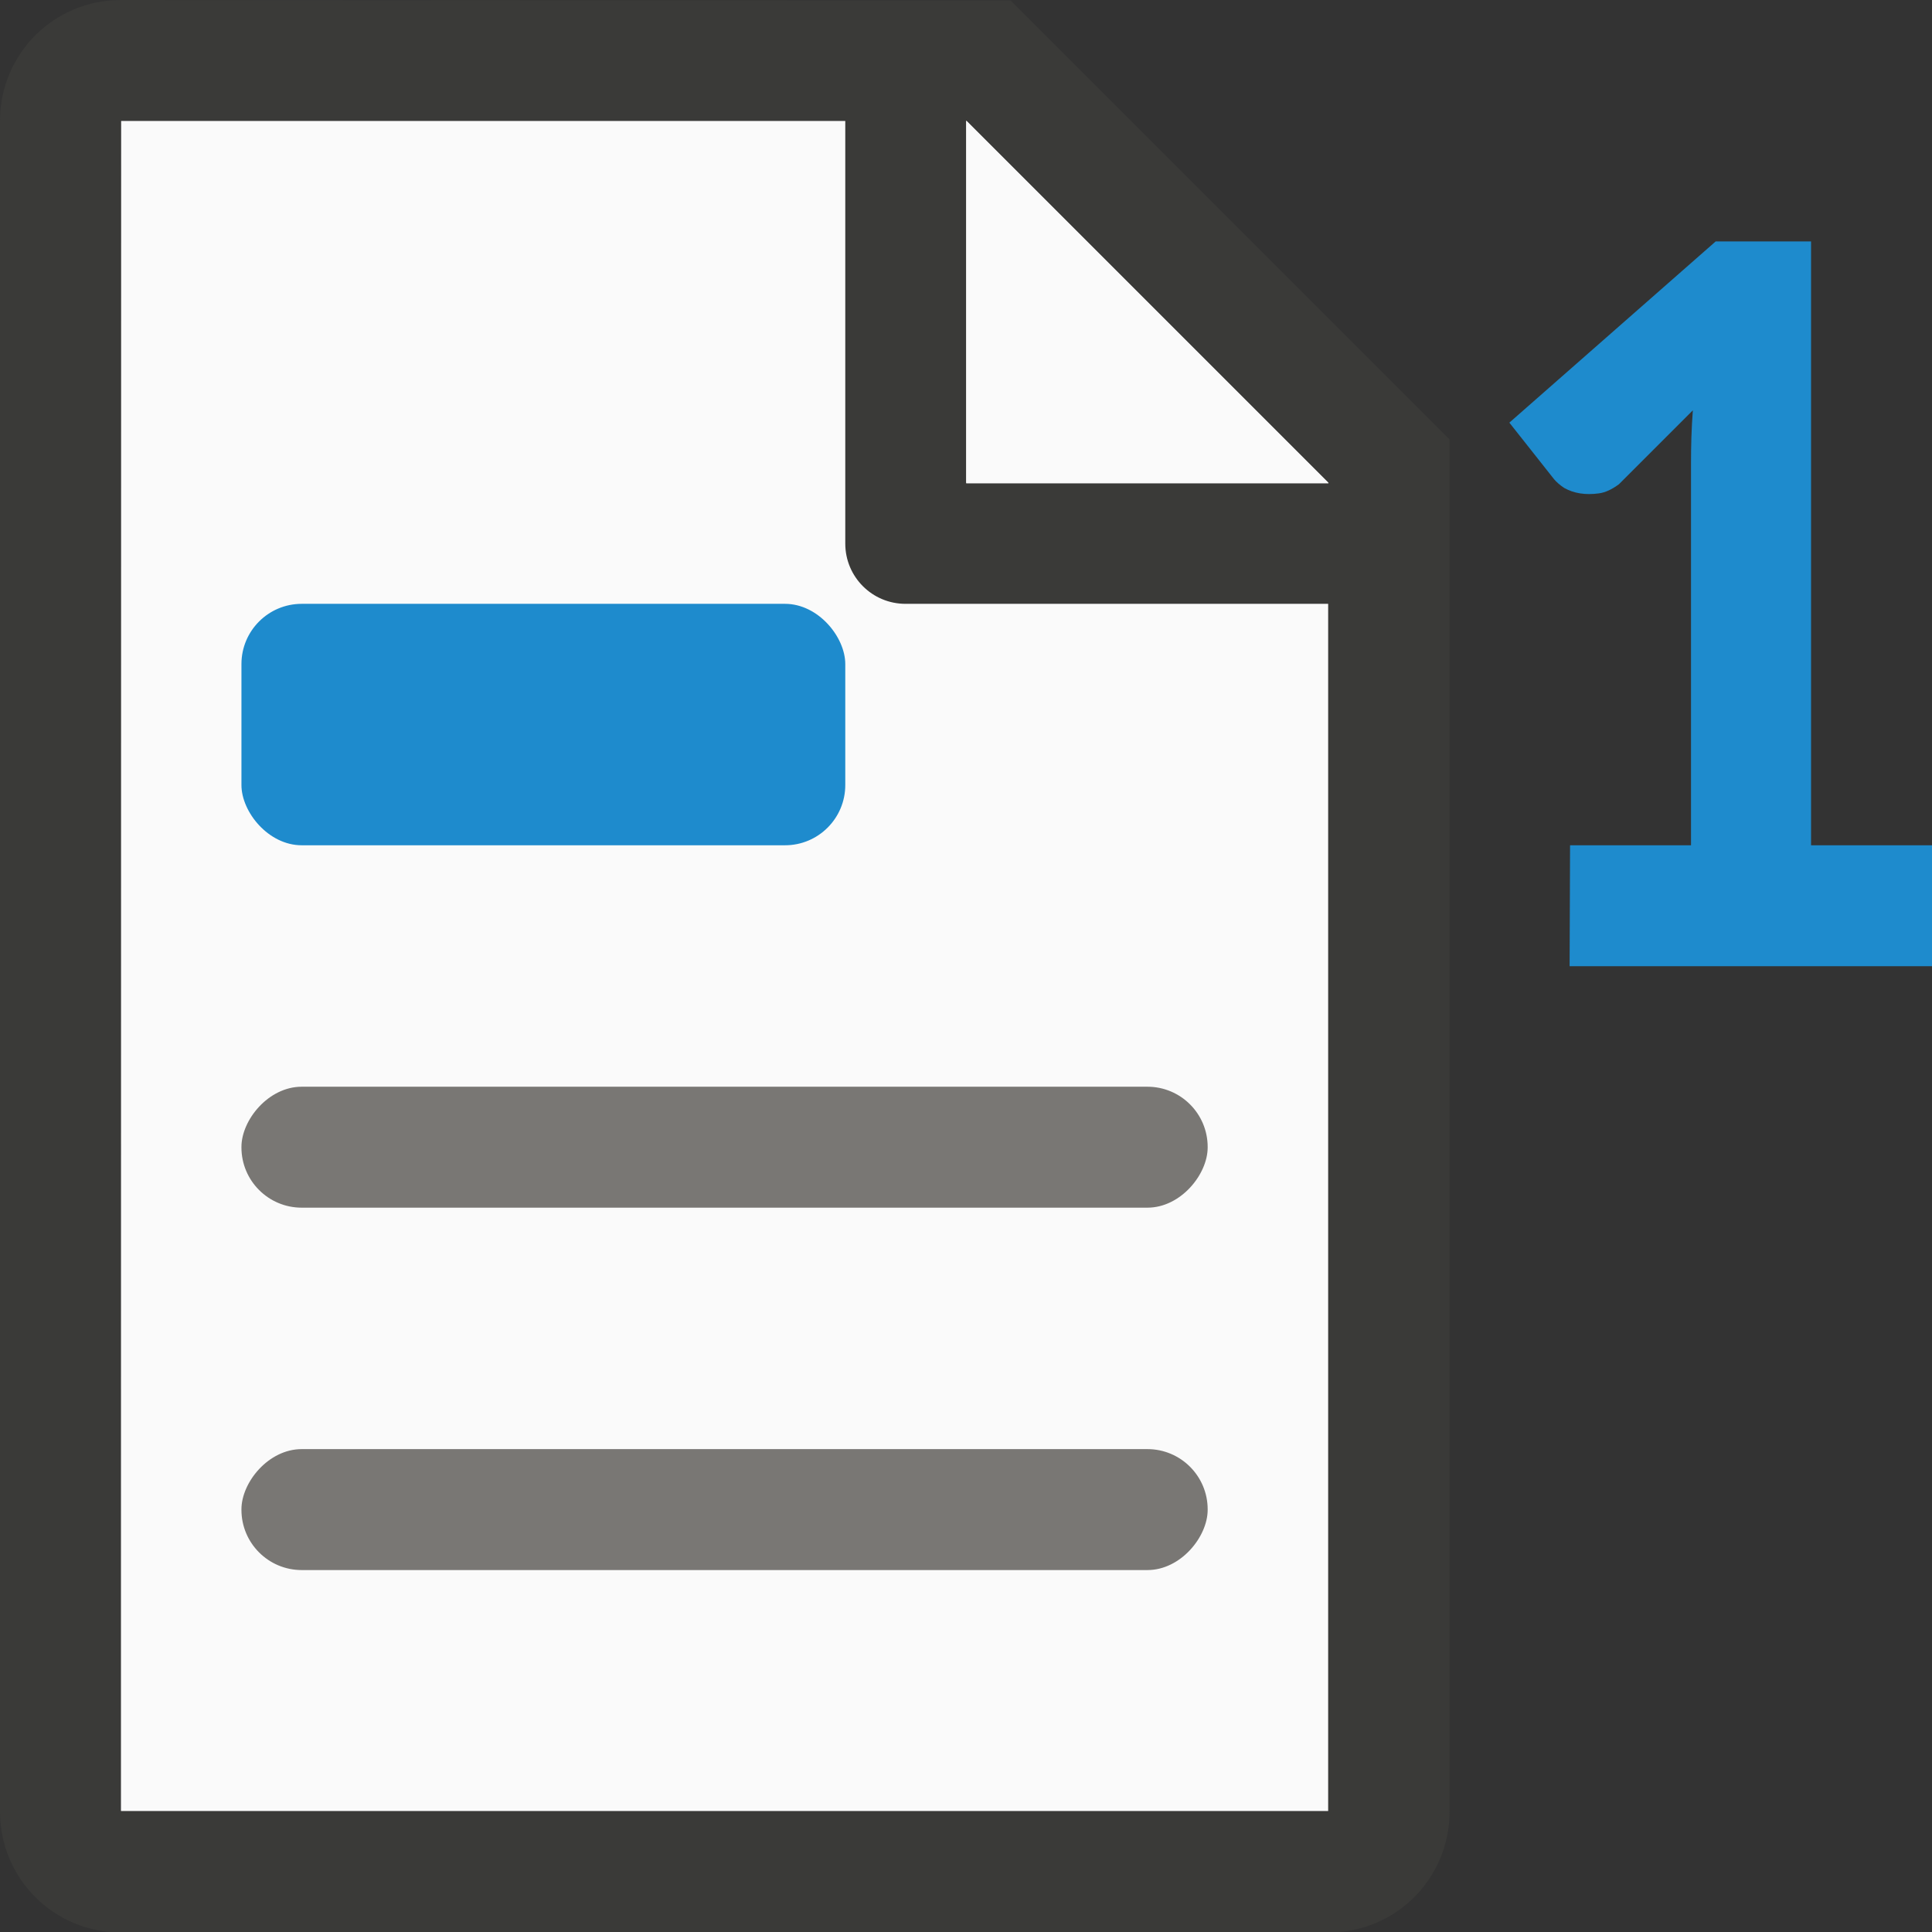 <svg height="16" viewBox="0 0 4.233 4.233" width="16" xmlns="http://www.w3.org/2000/svg"><rect x="0" y="0" width="4.233" height="4.233" fill="#333333" stroke="none"/><g stroke-width=".265" transform="translate(0 -292.767)"><path d="m3.44 294.619h.265v-.838c0-.037.001-.075.004-.115l-.162.162c-.015.011-.029.018-.044.02-.015.002-.028.002-.041 0-.013-.002-.024-.006-.035-.012-.009-.006-.017-.013-.022-.019l-.098-.124.452-.397h.209v1.323h.265v.265h-.794z" fill="#1e8bcd"/><path d="m.265 293.031v3.704h2.646v-2.988l-.713-.716z" fill="#fafafa"/><path d="m.265 292.767c-.147 0-.265.118-.265.265v3.704c0 .147.118.265.265.265h2.646c.147 0 .265-.118.265-.265v-2.778-.228l-.962-.962h-.228zm0 .265h1.587v.926c0 .073.059.132.132.132h.926v2.646h-2.646zm1.852 0 .794.794h-.794z" fill="#3a3a38"/><path d="m2.117 293.031.794.794h-.794z" fill="#fafafa"/><rect fill="#797774" height=".265" ry=".132" transform="scale(-1 1)" width="2.117" x="-2.646" y="295.942"/><rect fill="#797774" height=".265" ry=".132" transform="scale(-1 1)" width="2.117" x="-2.646" y="295.148"/><rect fill="#1e8bcd" height=".529" rx=".132" width="1.323" x=".529" y="294.09"/></g></svg>